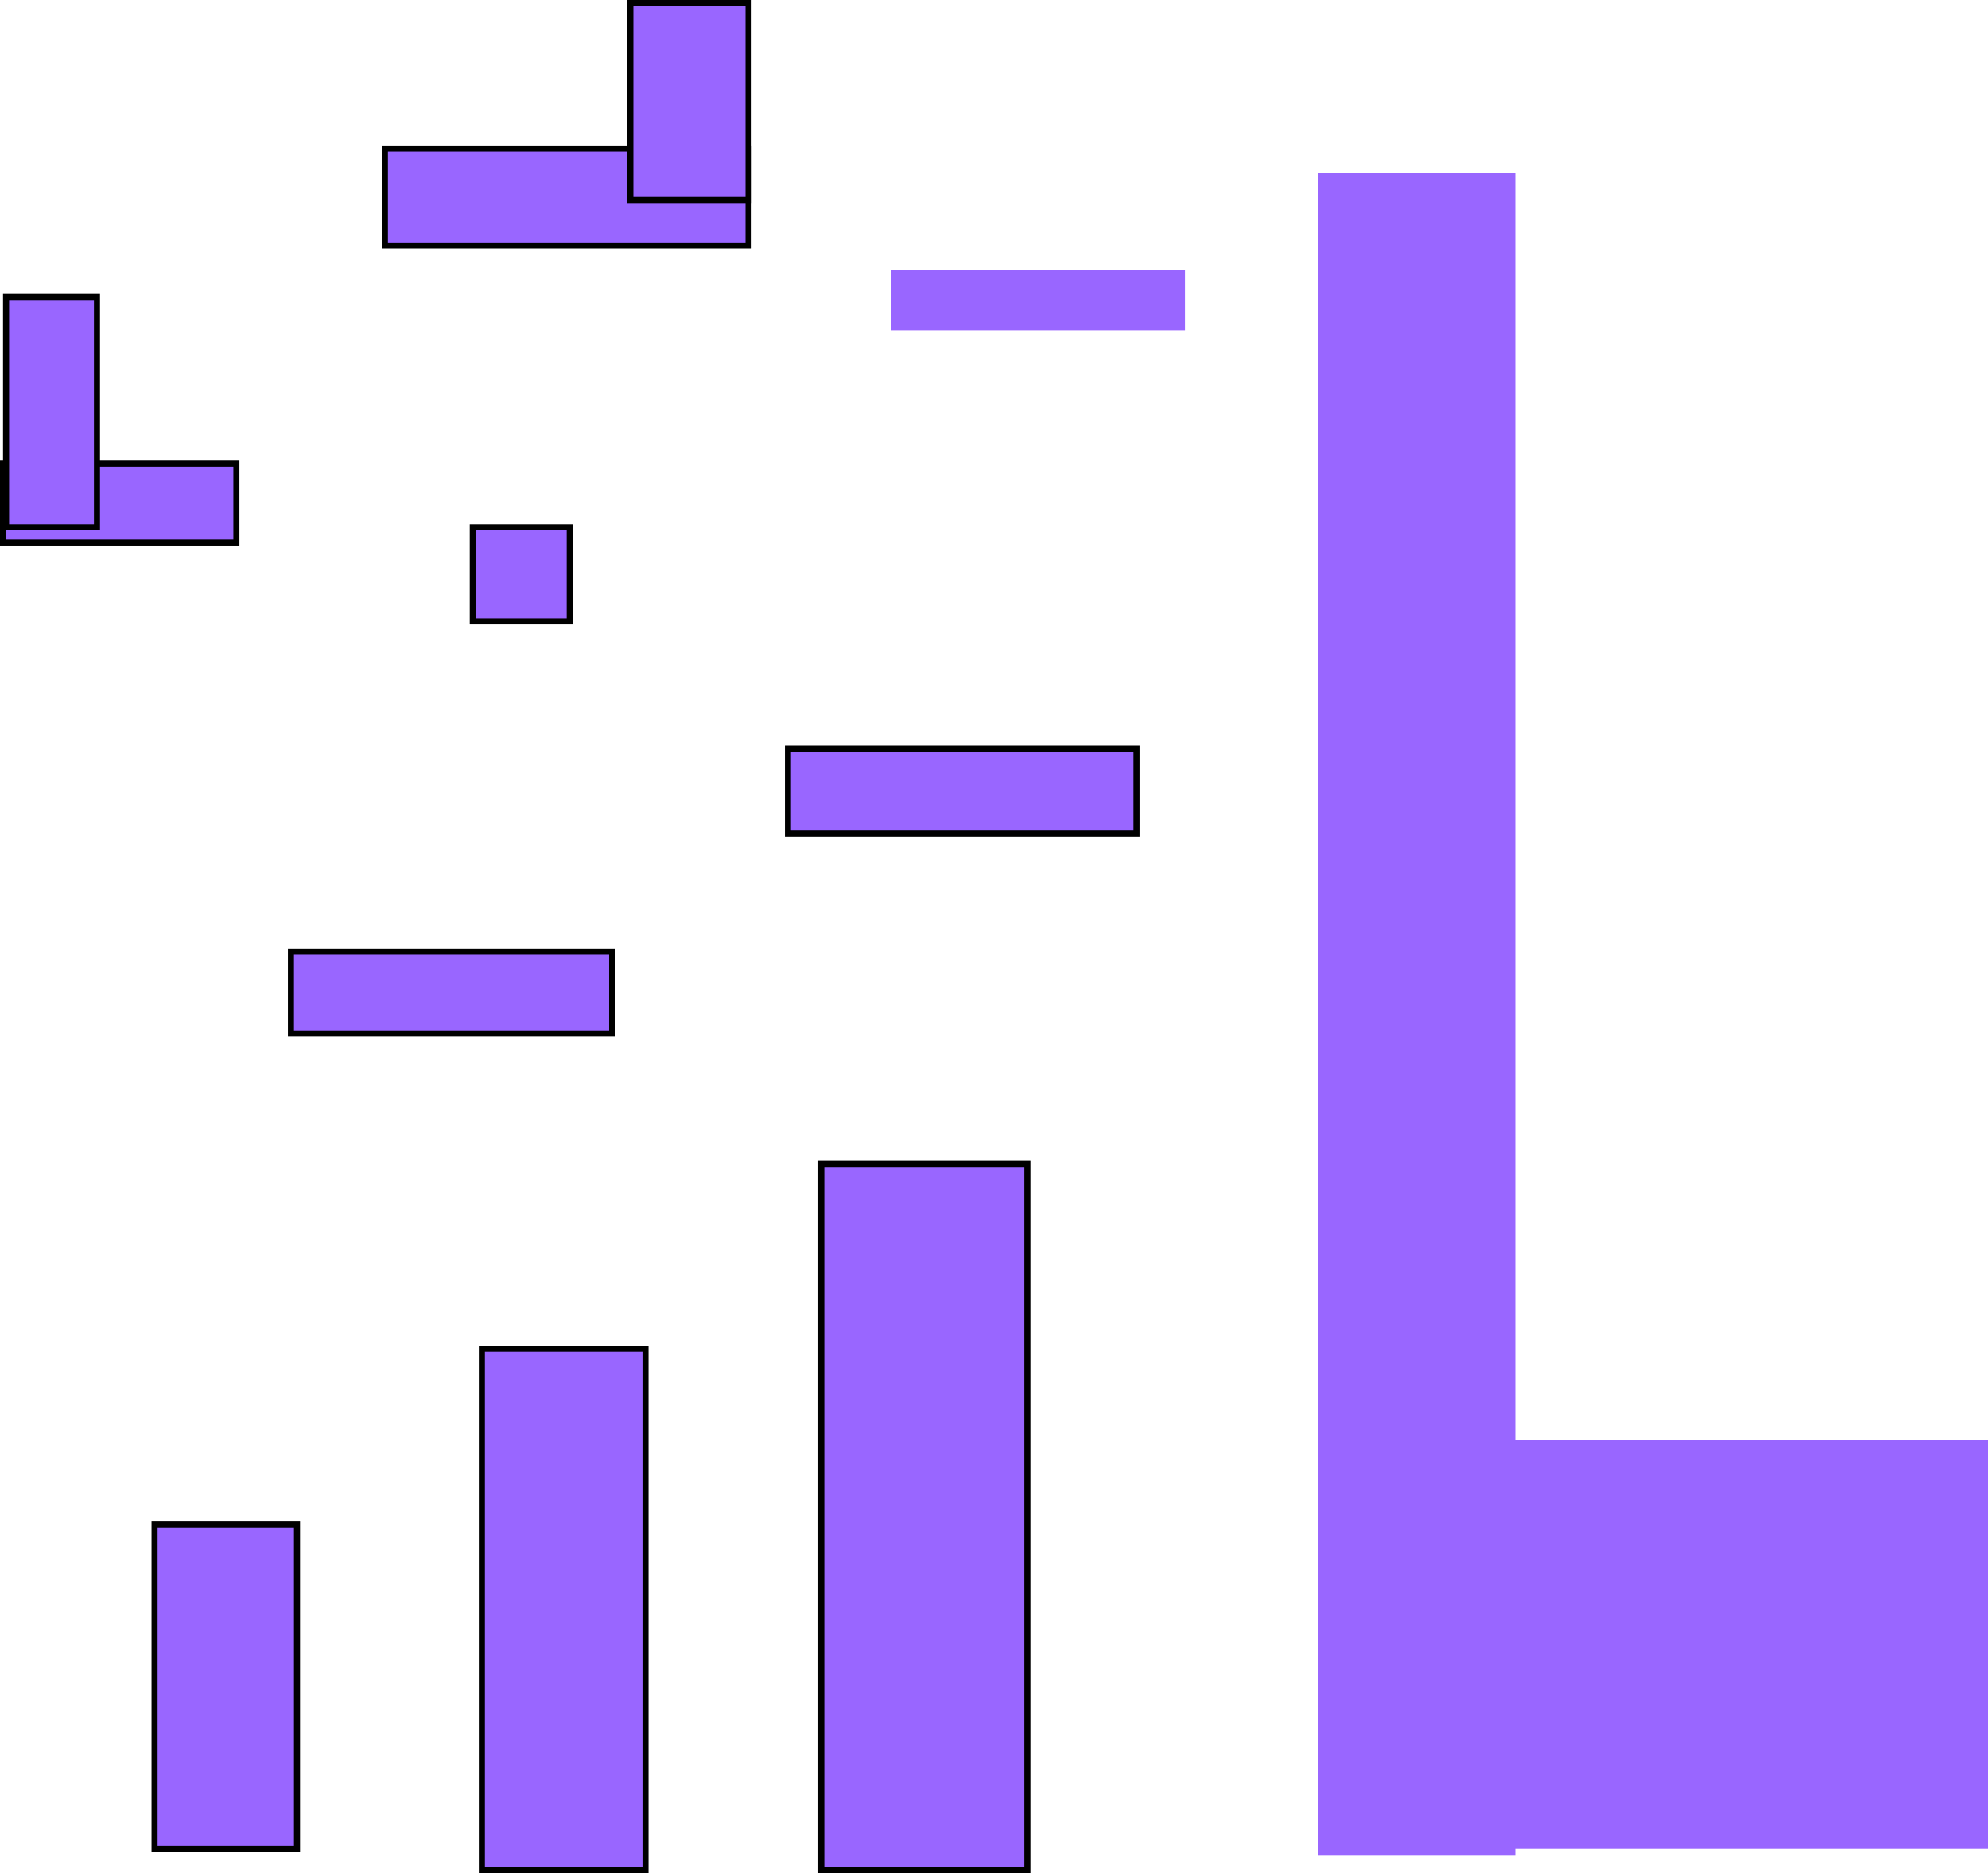 <svg version="1.1" xmlns="http://www.w3.org/2000/svg" xmlns:xlink="http://www.w3.org/1999/xlink" width="656" height="618" viewBox="0,0,656,618"><g transform="translate(19.5,244)"><g data-paper-data="{&quot;isPaintingLayer&quot;:true}" fill="#9966ff" fill-rule="nonzero" stroke-linecap="butt" stroke-linejoin="miter" stroke-miterlimit="10" stroke-dasharray="" stroke-dashoffset="0" style="mix-blend-mode: normal"><path d="M31.5,366v-107h47v107z" stroke="#000000" stroke-width="2"/><path d="M139.5,373v-172h54v172z" stroke="#000000" stroke-width="2"/><path d="M251.5,373v-233h68v233z" stroke="#000000" stroke-width="2"/><path d="M76.5,97v-27h106v27z" stroke="#000000" stroke-width="2"/><path d="M240.5,31v-28h115v28z" stroke="#000000" stroke-width="2"/><path d="M136.5,-39v-31h32v31z" stroke="#000000" stroke-width="2"/><path d="M-18.5,-65v-26h77v26z" stroke="#000000" stroke-width="2"/><path d="M107.5,-163v-32h120v32z" stroke="#000000" stroke-width="2"/><path d="M188.5,-178v-65h39v65z" stroke="#000000" stroke-width="2"/><path d="M-17.5,-70v-76h30v76z" stroke="#000000" stroke-width="2"/><path d="M415.5,368v-555h65v555z" stroke="none" stroke-width="0"/><path d="M274.5,-135v-20h97v20z" stroke="none" stroke-width="0"/><path d="M462.5,366v-135h174v135z" stroke="none" stroke-width="0"/></g></g></svg>